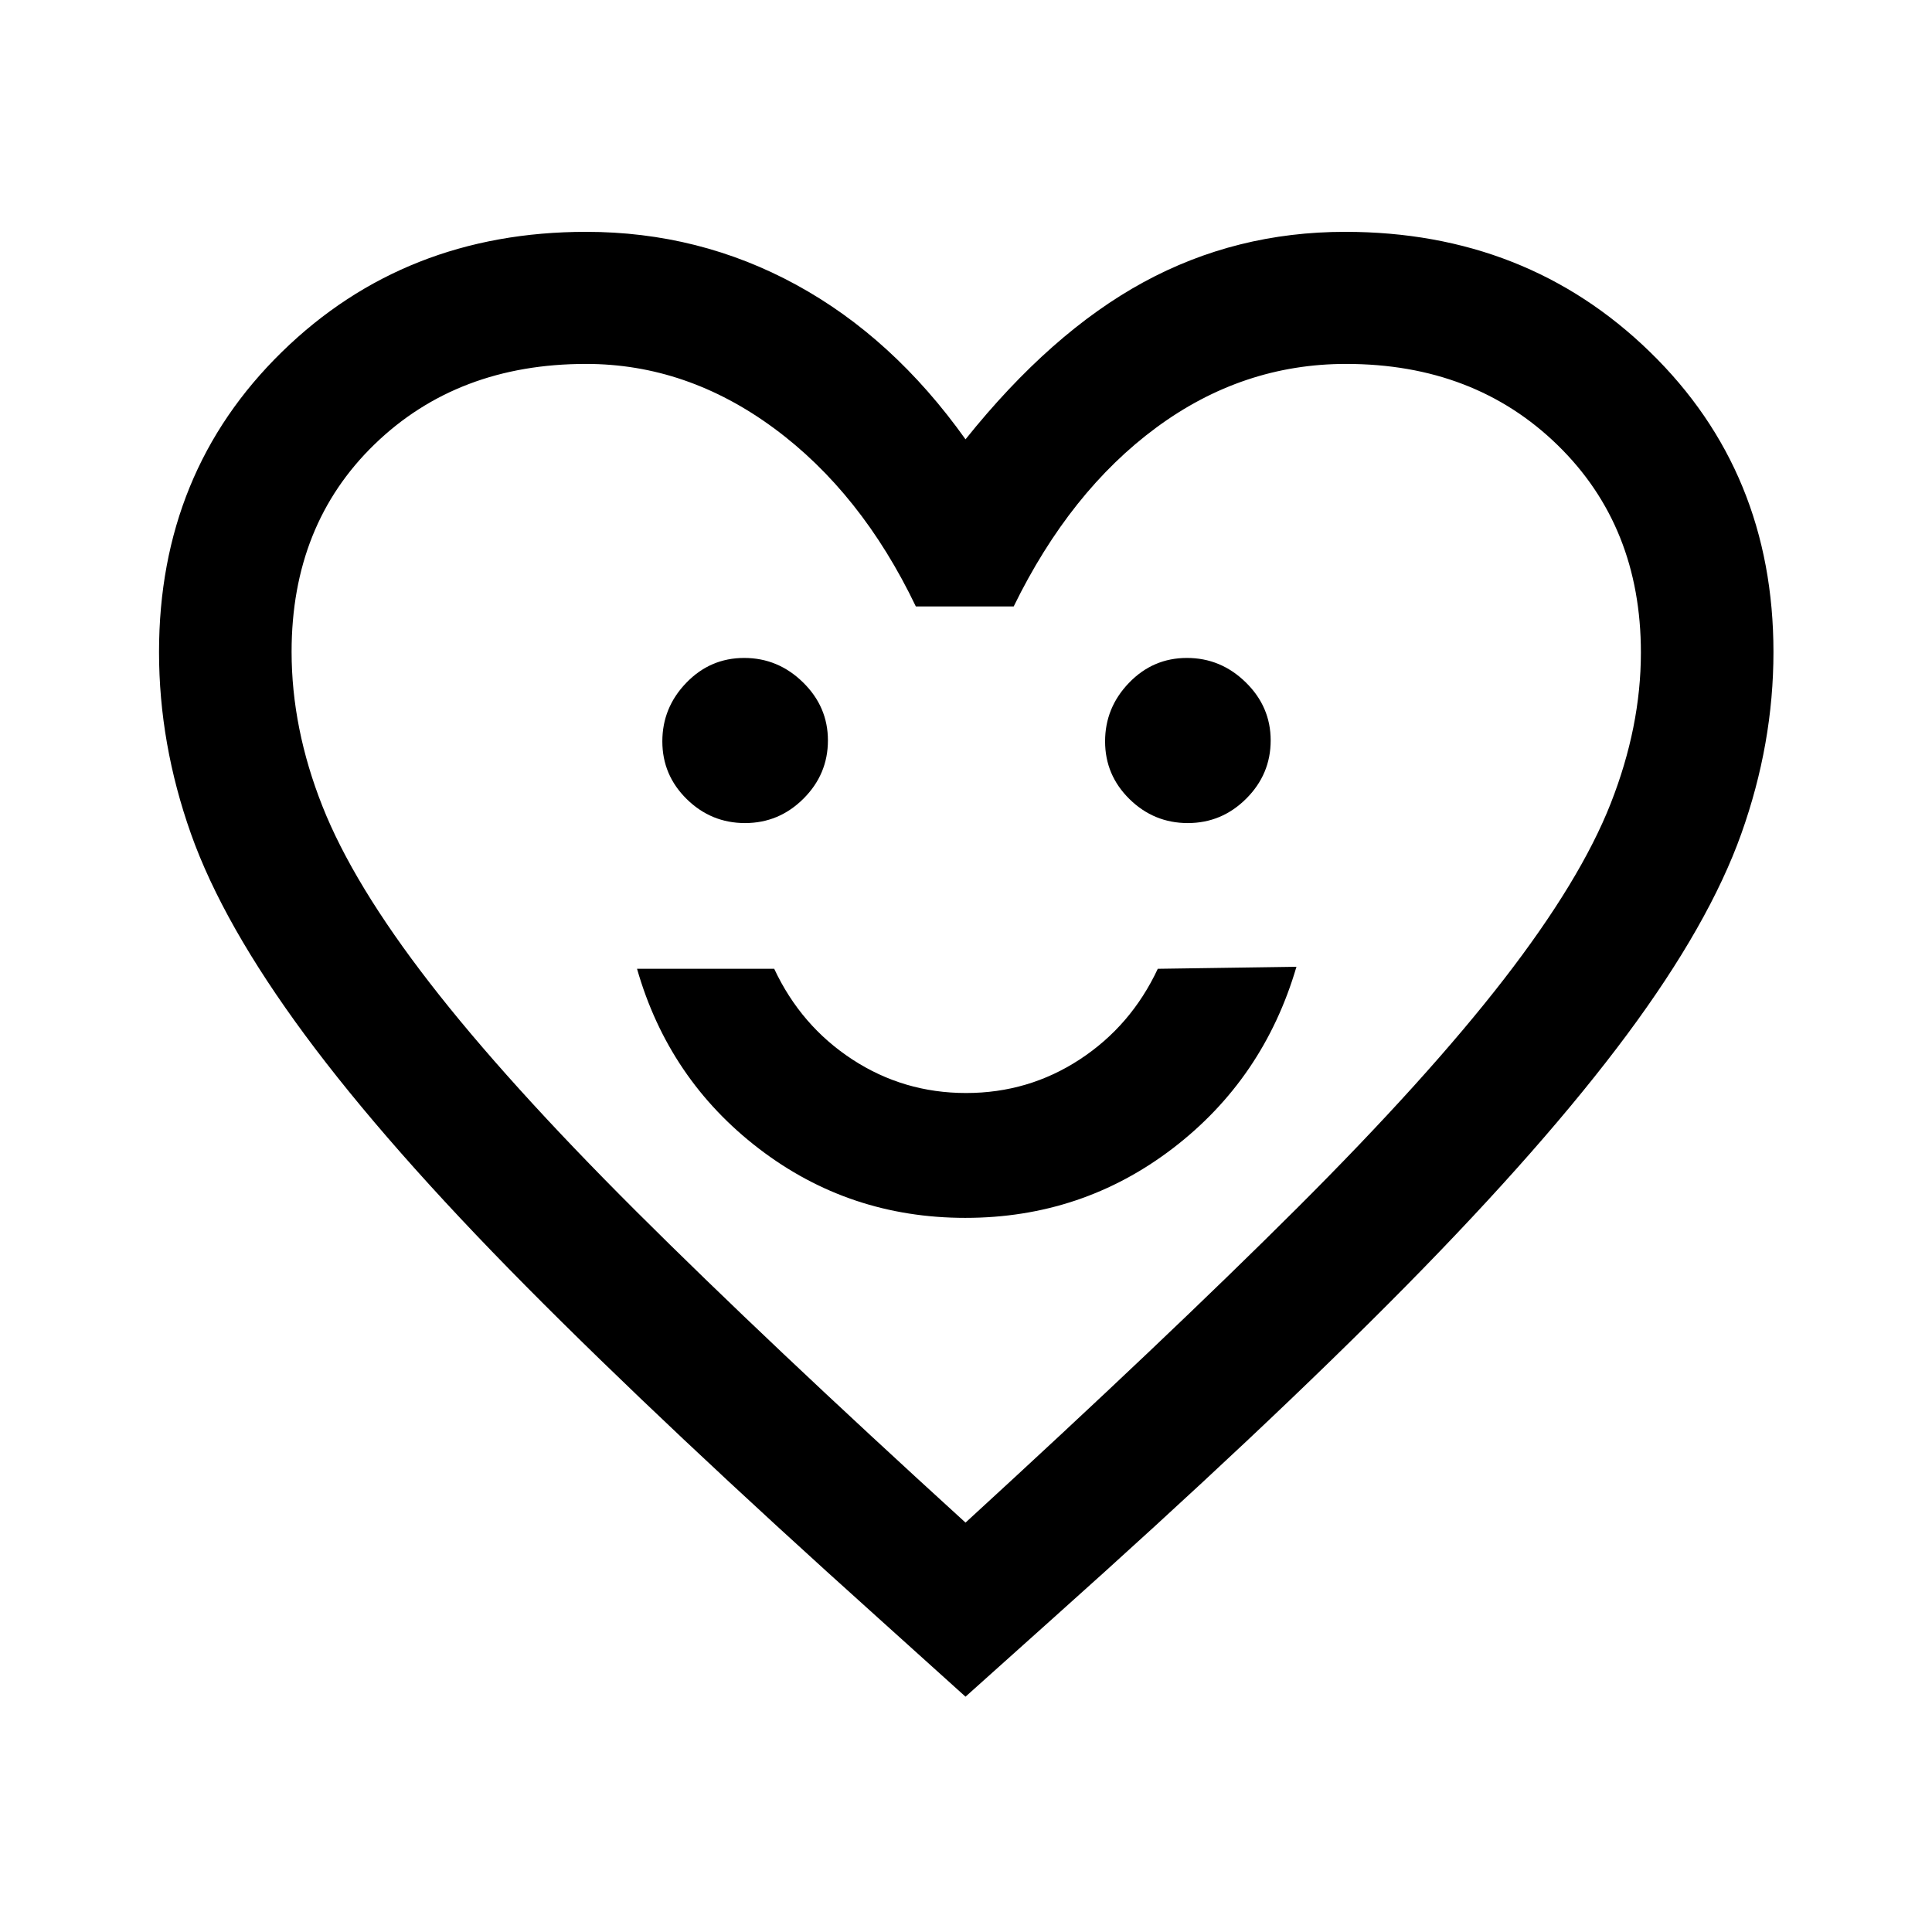 <svg xmlns="http://www.w3.org/2000/svg" height="48" viewBox="0 -960 960 960" width="48"><path d="M479.69-354.85q57.9 0 103.04-34.52 45.13-34.53 61.47-90.24l-68.9 1q-13.28 28.35-38.76 45.03-25.48 16.69-56.5 16.69-31.01 0-56.54-16.69-25.52-16.68-38.8-45.03h-68.16q15.72 55 60.59 89.38 44.87 34.38 102.56 34.38ZM370.22-551.02q16.85 0 29.01-12.12t12.16-28.95q0-16.73-12.38-28.85-12.38-12.13-29.23-12.13t-28.76 12.34q-11.91 12.33-11.91 29.11 0 16.77 12.13 28.69 12.13 11.91 28.98 11.91Zm220 0q16.85 0 29.01-12.12t12.16-28.95q0-16.73-12.38-28.85-12.38-12.13-29.23-12.13t-28.76 12.34q-11.91 12.33-11.91 29.11 0 16.77 12.13 28.69 12.13 11.91 28.98 11.91ZM479.76-116.93l-43.06-38.81q-106.09-95.28-175.26-165.07-69.16-69.79-109.9-124.9-40.73-55.11-56.63-99.92Q79.02-590.44 79.02-636q0-89.42 61.04-149.11 61.03-59.69 151.2-59.69 56.12 0 104.32 26.28 48.2 26.28 84.18 76.82 42.48-53.04 88.43-78.07 45.96-25.03 100.2-25.03 90.14 0 151.48 59.69 61.35 59.69 61.35 149.11 0 45.48-15.98 90.29-15.98 44.82-56.74 99.73-40.76 54.91-109.86 124.99T523.07-155.74l-43.31 38.81Zm0-86.5q99.73-91.4 164.64-156.16 64.9-64.76 102.92-113.88 38.01-49.12 53.02-87.27 15.01-38.16 15.01-74.98 0-62.77-41.38-103.11-41.38-40.34-105.12-40.34-51.41 0-94.28 31.62-42.87 31.62-70.87 88.88h-48.63q-27.06-56.5-70.43-88.5-43.37-32-93.41-32-63.88 0-105.11 39.94t-41.23 103.09q0 38.03 15.32 76.73 15.31 38.71 53.27 87.74 37.95 49.04 102.73 113.64t163.55 154.6Zm.48-288.24Z"/></svg>